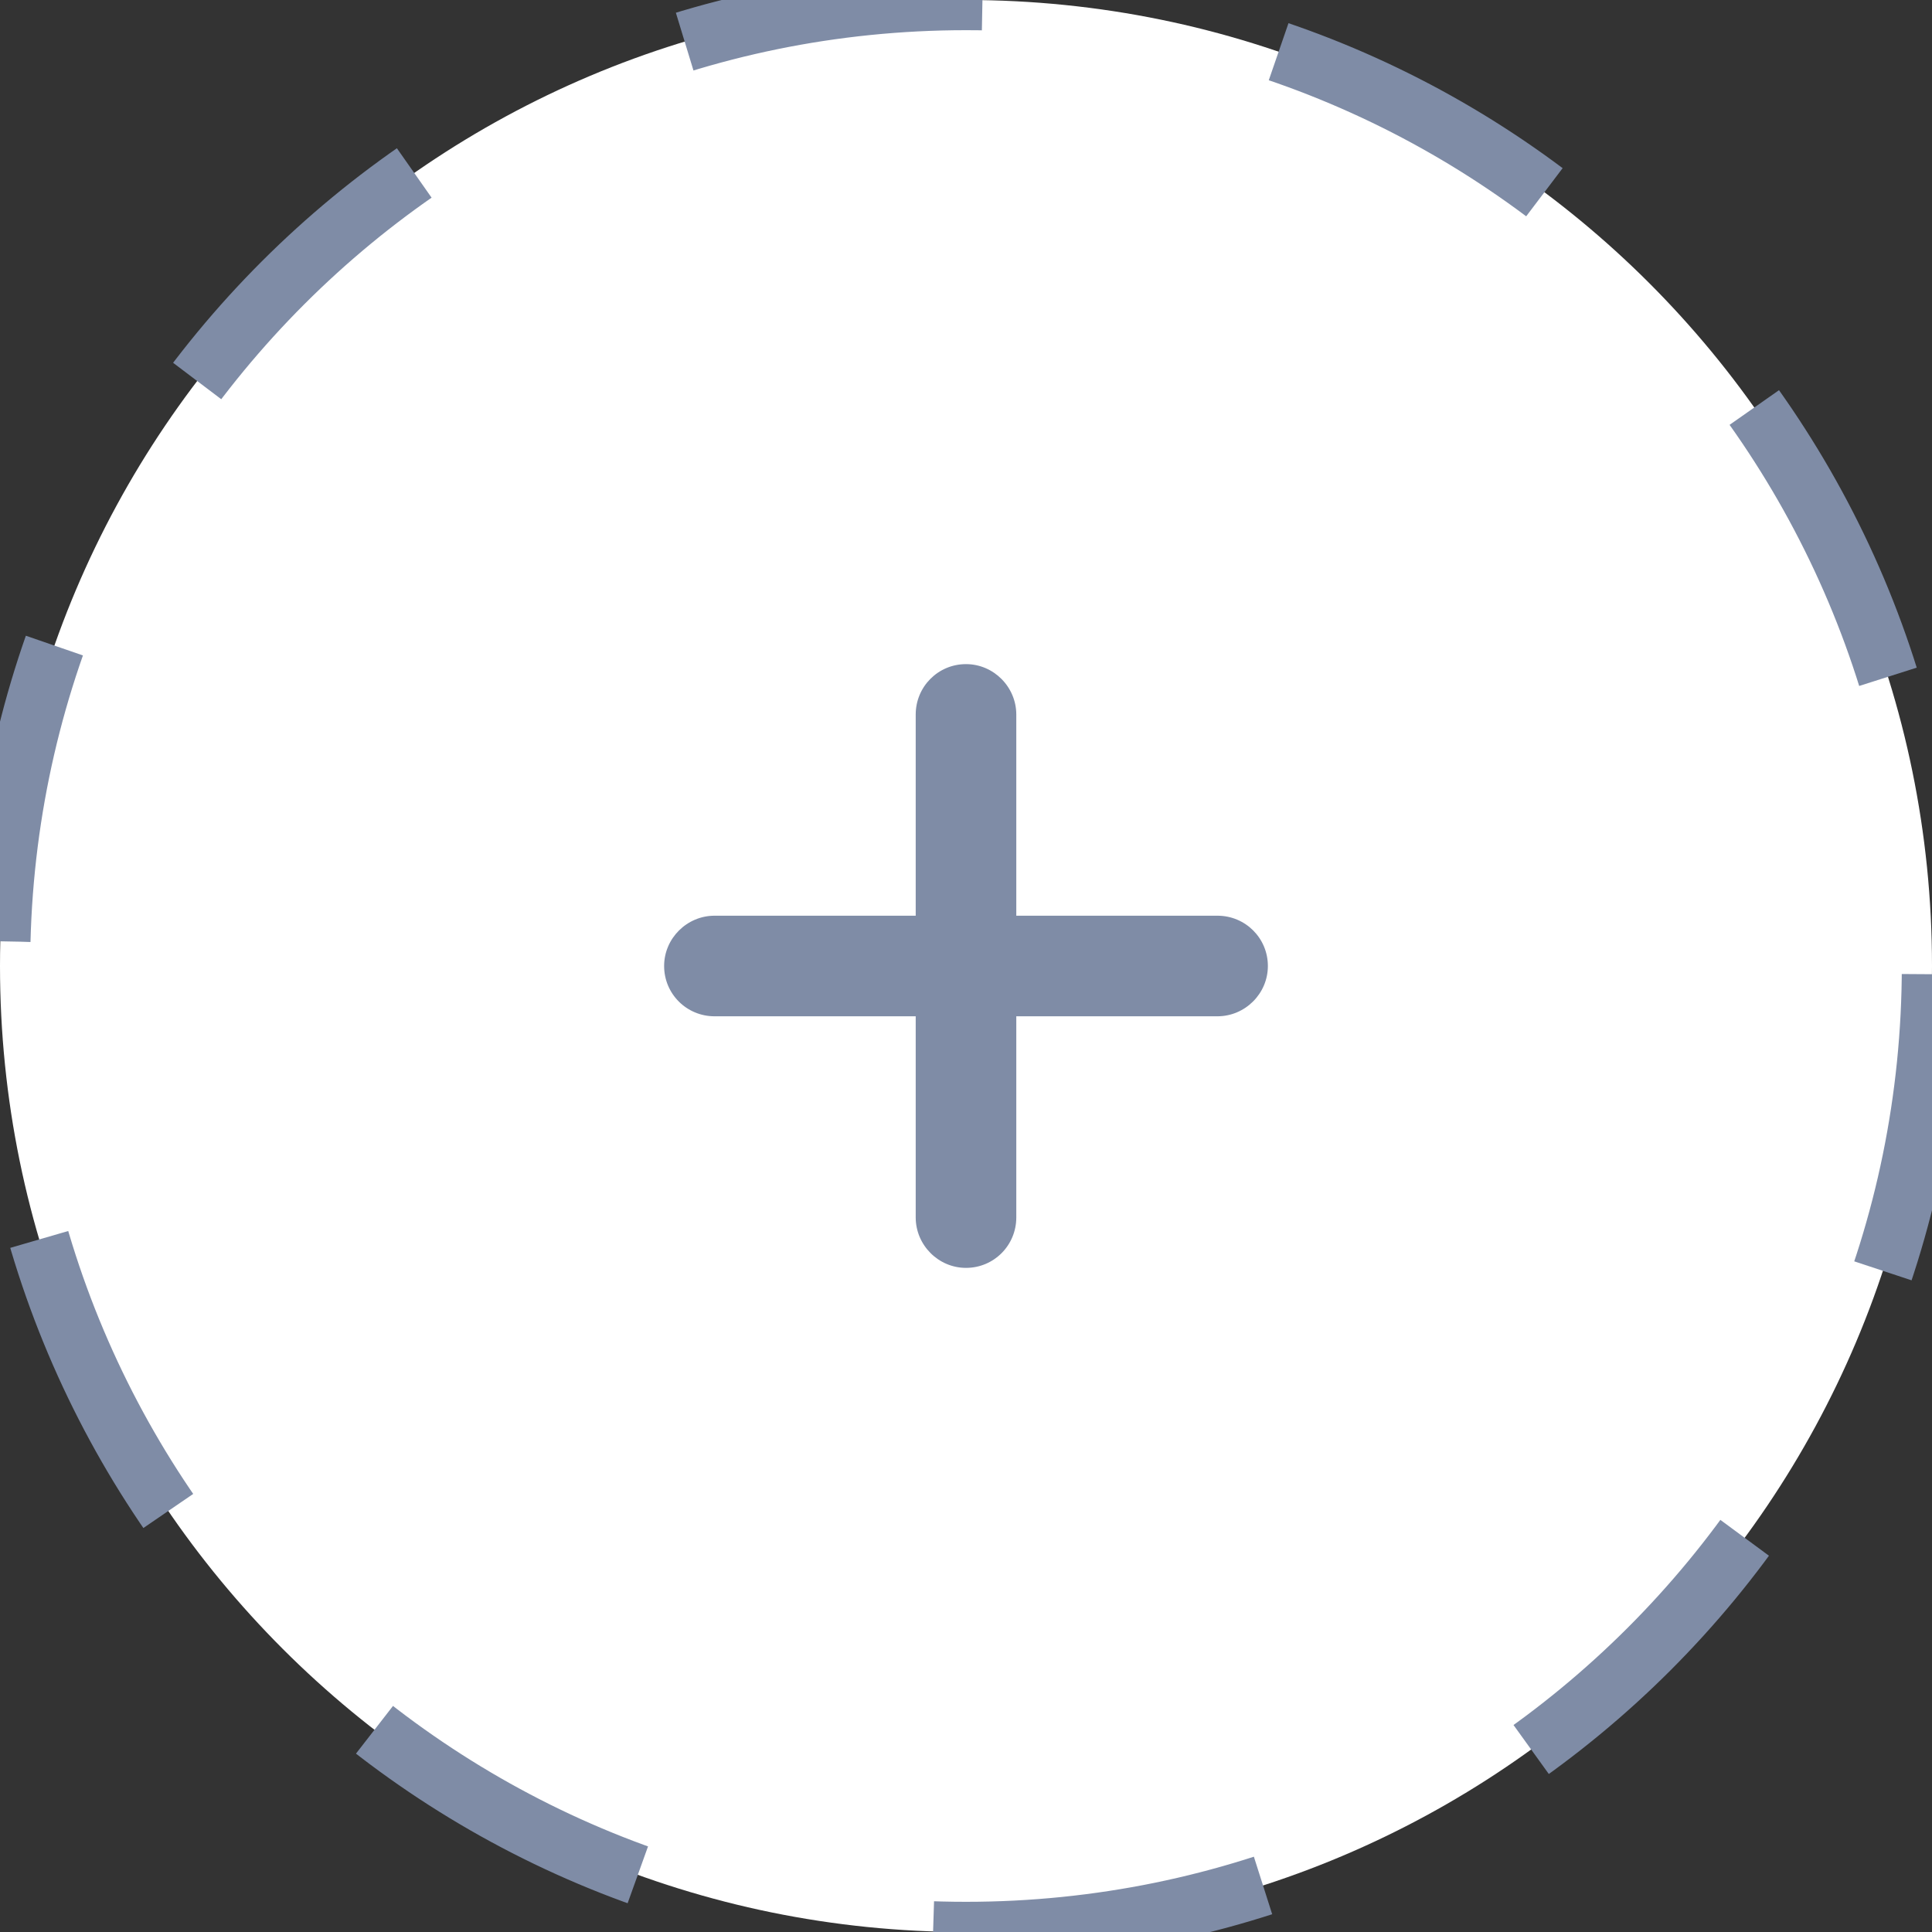 <?xml version="1.0" encoding="UTF-8" standalone="no"?>
<svg width="32px" height="32px" viewBox="0 0 32 32" version="1.1" xmlns="http://www.w3.org/2000/svg" xmlns:xlink="http://www.w3.org/1999/xlink" xmlns:sketch="http://www.bohemiancoding.com/sketch/ns">
    <rect x="0" y="0" width="32" height="32" fill="#333333" stroke="none"/>
    <!-- Generator: Sketch 3.2.2 (9983) - http://www.bohemiancoding.com/sketch -->
    <title>Oval 45 + Add_icon 2</title>
    <desc>Created with Sketch.</desc>
    <defs></defs>
    <g id="Page-1" stroke="none" stroke-width="1" fill="none" fill-rule="evenodd" sketch:type="MSPage">
        <g id="Global-View-of-Projects" sketch:type="MSArtboardGroup" transform="translate(-151, -515)">
            <g id="New_project" sketch:type="MSLayerGroup" transform="translate(60, 210)">
                <g id="Subheader_Members" transform="translate(91, 305)" sketch:type="MSShapeGroup">
                    <g id="Button_Add_Member">
                        <g id="Oval-45-+-Add_icon-2">
                            <path d="M16,32 C24.837,32 32,24.837 32,16 C32,7.163 24.837,0 16,0 C7.163,0 0,7.163 0,16 C0,24.837 7.163,32 16,32 Z" id="Oval-45" stroke="#7F8CA6" stroke-dasharray="5" fill="#FFFFFF"></path>
                            <path d="M16.833,15.167 L16.833,11.835 C16.833,11.38 16.46,11 16,11 C15.537,11 15.167,11.374 15.167,11.835 L15.167,15.167 L11.835,15.167 C11.38,15.167 11,15.54 11,16 C11,16.463 11.374,16.833 11.835,16.833 L15.167,16.833 L15.167,20.165 C15.167,20.62 15.54,21 16,21 C16.463,21 16.833,20.626 16.833,20.165 L16.833,16.833 L20.165,16.833 C20.62,16.833 21,16.46 21,16 C21,15.537 20.626,15.167 20.165,15.167 L16.833,15.167 Z" id="Add_icon-2" fill="#7F8CA6"></path>
                        </g>
                    </g>
                </g>
            </g>
        </g>
    </g>
</svg>